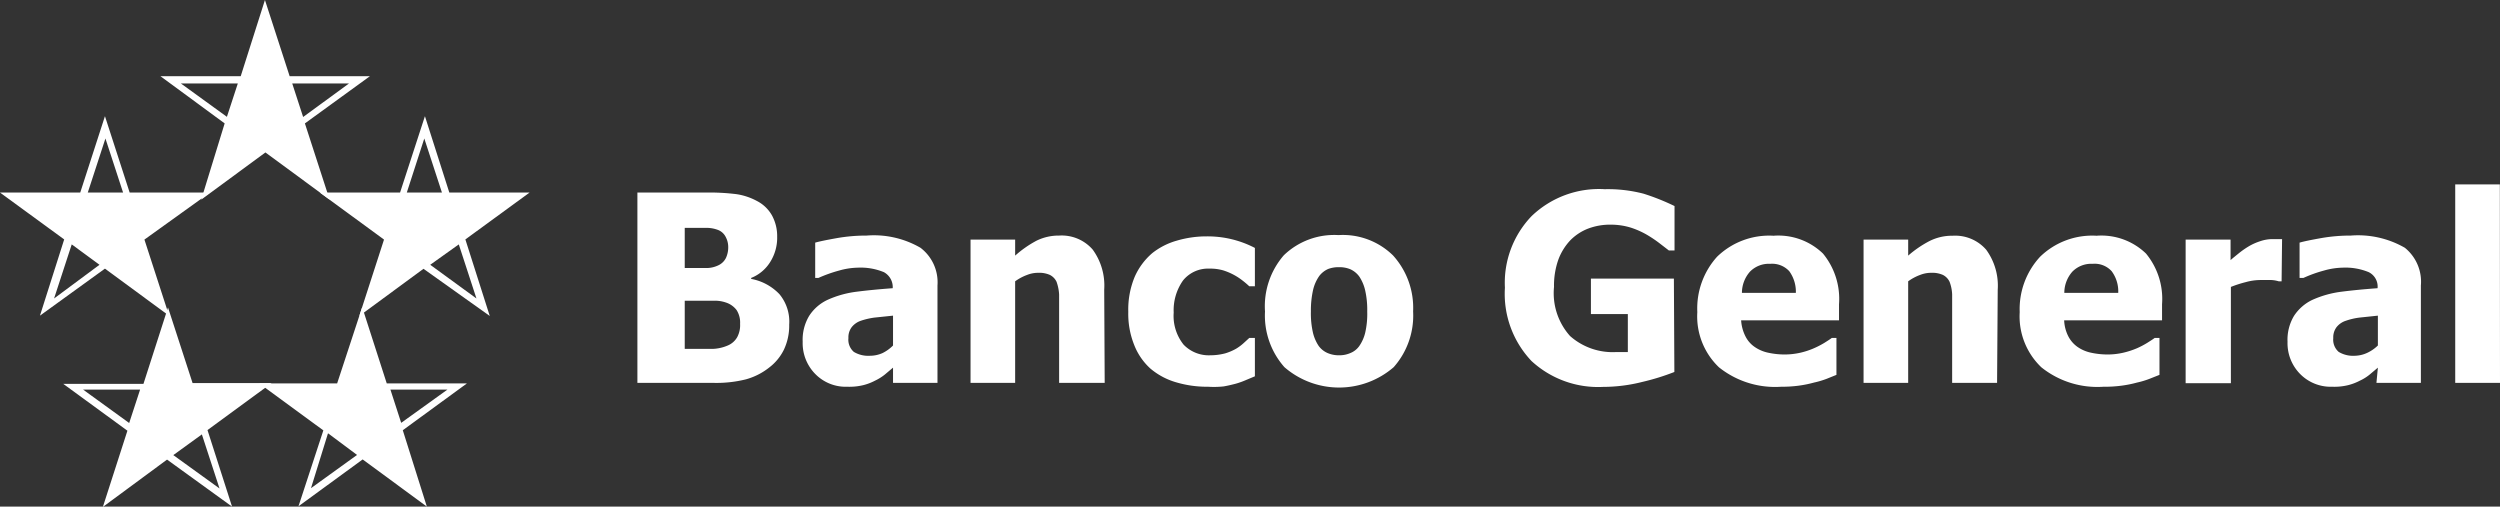 <svg xmlns="http://www.w3.org/2000/svg" width="155.79" height="31.57" viewBox="0 0 155.79 31.57"><rect x="0" y="0" width="155.79" height="31.57" fill="#333333" stroke="none"/><defs><style>.cls-1,.cls-2{fill:#fff;}.cls-2{fill-rule:evenodd;}</style></defs><g id="Capa_2" data-name="Capa 2"><g id="Capa_1-2" data-name="Capa 1"><path class="cls-1" d="M155.79,23.86H153V11.49h2.78Zm-7.61-.95-.51.43a2.8,2.8,0,0,1-.61.38,3.31,3.31,0,0,1-.73.28,3.62,3.62,0,0,1-1,.1,2.67,2.67,0,0,1-2-.8,2.73,2.73,0,0,1-.78-2,2.89,2.89,0,0,1,.4-1.61,2.8,2.8,0,0,1,1.14-1,6.34,6.34,0,0,1,1.81-.51c.7-.09,1.45-.16,2.26-.22v0a1,1,0,0,0-.55-1,3.79,3.79,0,0,0-1.63-.28,4.51,4.51,0,0,0-1.16.18,8.13,8.13,0,0,0-1.28.46h-.24V15.12c.27-.08.72-.17,1.33-.28a10.62,10.62,0,0,1,1.86-.16,5.85,5.85,0,0,1,3.37.76,2.72,2.72,0,0,1,1,2.35v6.07h-2.77Zm0-1.38V19.67l-1.14.12a4.14,4.14,0,0,0-.86.2,1.21,1.21,0,0,0-.57.39,1.05,1.05,0,0,0-.21.69,1,1,0,0,0,.34.86,1.74,1.74,0,0,0,1,.24,1.93,1.93,0,0,0,.75-.17A2.42,2.42,0,0,0,148.18,21.53Zm-6-4H142a1.93,1.93,0,0,0-.46-.08c-.2,0-.42,0-.67,0a3.46,3.46,0,0,0-.92.13,7.21,7.21,0,0,0-.93.3v6H136.2V14.93H139v1.28c.13-.12.31-.26.53-.44a5.44,5.44,0,0,1,.62-.43,3.5,3.5,0,0,1,.7-.31,2.38,2.38,0,0,1,.76-.13h.3l.3,0ZM132,18.25a2.11,2.11,0,0,0-.41-1.35,1.43,1.43,0,0,0-1.18-.46,1.65,1.65,0,0,0-1.27.49,2,2,0,0,0-.5,1.32Zm-.92,5.85a5.58,5.58,0,0,1-3.87-1.21,4.38,4.38,0,0,1-1.35-3.44A4.8,4.8,0,0,1,127.13,16a4.66,4.66,0,0,1,3.52-1.31,4,4,0,0,1,3.08,1.11,4.44,4.44,0,0,1,1,3.16v1h-6.1a2.41,2.41,0,0,0,.26,1,1.83,1.83,0,0,0,.59.67,2.31,2.31,0,0,0,.83.35,4.88,4.88,0,0,0,1,.11,4.35,4.35,0,0,0,1-.11,5.1,5.1,0,0,0,.86-.28,5.33,5.33,0,0,0,.63-.33c.19-.12.35-.22.47-.31h.3v2.3l-.63.25a5.3,5.3,0,0,1-.77.23,7.11,7.11,0,0,1-.94.19A7.81,7.81,0,0,1,131.1,24.1Zm-6.63-.24h-2.8V19.43c0-.36,0-.72,0-1.08a2.51,2.51,0,0,0-.16-.79.92.92,0,0,0-.42-.43,1.63,1.63,0,0,0-.72-.13,1.87,1.87,0,0,0-.69.13,3.06,3.06,0,0,0-.75.4v6.33h-2.78V14.93h2.78v1a6.72,6.72,0,0,1,1.33-.91,3.12,3.12,0,0,1,1.44-.33,2.56,2.56,0,0,1,2.09.87,3.8,3.8,0,0,1,.72,2.5Zm-12.54-5.61a2.17,2.17,0,0,0-.41-1.35,1.45,1.45,0,0,0-1.18-.46,1.65,1.65,0,0,0-1.27.49,2,2,0,0,0-.5,1.32ZM111,24.1a5.6,5.6,0,0,1-3.88-1.21,4.38,4.38,0,0,1-1.35-3.44A4.81,4.81,0,0,1,107,16a4.66,4.66,0,0,1,3.52-1.31,4,4,0,0,1,3.08,1.11,4.44,4.44,0,0,1,1,3.16v1h-6.1a2.56,2.56,0,0,0,.27,1,1.74,1.74,0,0,0,.59.67,2.31,2.31,0,0,0,.83.35,4.81,4.81,0,0,0,1,.11,4.49,4.49,0,0,0,1-.11,4.71,4.71,0,0,0,.85-.28,5.49,5.49,0,0,0,.64-.33c.19-.12.35-.22.47-.31h.29v2.3l-.62.25a5.49,5.49,0,0,1-.78.23,7,7,0,0,1-.93.19A7.81,7.81,0,0,1,111,24.1Zm-6.66-.92a14.24,14.24,0,0,1-2,.62,10,10,0,0,1-2.45.31,6.12,6.12,0,0,1-4.45-1.61,6.08,6.08,0,0,1-1.66-4.57,6,6,0,0,1,1.66-4.46A6.06,6.06,0,0,1,100,11.79a8.83,8.83,0,0,1,2.42.28,14.08,14.08,0,0,1,1.93.77v2.77H104l-.61-.47a7.54,7.54,0,0,0-.78-.52,5.15,5.15,0,0,0-1-.44,4.23,4.23,0,0,0-1.24-.18,3.86,3.86,0,0,0-1.39.24,3.15,3.15,0,0,0-1.12.73,3.56,3.56,0,0,0-.75,1.21,4.85,4.85,0,0,0-.27,1.7,4,4,0,0,0,1,3.06,4,4,0,0,0,2.85,1h.37c.14,0,.27,0,.38,0V19.57h-2.3V17.36h5.17ZM85.2,19.41a5.44,5.44,0,0,0-.13-1.32,2.59,2.59,0,0,0-.36-.85,1.41,1.41,0,0,0-.56-.46,1.75,1.75,0,0,0-.7-.13,1.83,1.83,0,0,0-.68.11,1.42,1.42,0,0,0-.56.44,2.49,2.49,0,0,0-.38.85,5.8,5.8,0,0,0-.14,1.36,5.36,5.36,0,0,0,.13,1.33,2.56,2.56,0,0,0,.35.81,1.35,1.35,0,0,0,.56.45,1.78,1.78,0,0,0,.74.14,1.69,1.69,0,0,0,.68-.14,1.24,1.24,0,0,0,.55-.43,2.47,2.47,0,0,0,.37-.82A5.24,5.24,0,0,0,85.2,19.41Zm2.86,0a4.85,4.85,0,0,1-1.21,3.47,5.2,5.2,0,0,1-6.81,0,4.85,4.85,0,0,1-1.21-3.47A4.85,4.85,0,0,1,80,15.91a4.52,4.52,0,0,1,3.41-1.26,4.46,4.46,0,0,1,3.4,1.27A4.86,4.86,0,0,1,88.06,19.4ZM75.28,24.1a6.76,6.76,0,0,1-2-.28,4.33,4.33,0,0,1-1.6-.86,3.89,3.89,0,0,1-1-1.46,5.21,5.21,0,0,1-.37-2.07,5.31,5.31,0,0,1,.4-2.18,4.13,4.13,0,0,1,1.1-1.48A4.36,4.36,0,0,1,73.32,15a6.52,6.52,0,0,1,1.88-.27,6.37,6.37,0,0,1,3,.72v2.39h-.35a5.26,5.26,0,0,0-.41-.35,3.81,3.81,0,0,0-1.21-.64,2.89,2.89,0,0,0-.86-.11,2,2,0,0,0-1.65.74,3.21,3.21,0,0,0-.58,2,2.86,2.86,0,0,0,.62,2,2.18,2.18,0,0,0,1.66.66,3.68,3.68,0,0,0,.93-.12,3.31,3.31,0,0,0,.68-.29,3,3,0,0,0,.47-.35l.35-.32h.35v2.39l-.55.23a4.88,4.88,0,0,1-.64.23c-.27.07-.52.13-.76.17A5.68,5.68,0,0,1,75.28,24.1Zm-6.44-.24H66V19.43c0-.36,0-.72,0-1.08a2.83,2.83,0,0,0-.16-.79.92.92,0,0,0-.42-.43A1.63,1.63,0,0,0,64.7,17a1.87,1.87,0,0,0-.69.13,3.06,3.06,0,0,0-.75.4v6.33H60.48V14.93h2.78v1A6.72,6.72,0,0,1,64.59,15,3.12,3.12,0,0,1,66,14.68a2.56,2.56,0,0,1,2.09.87,3.8,3.8,0,0,1,.72,2.5Zm-13.19-.95-.51.43a3.06,3.06,0,0,1-.61.38,3.31,3.31,0,0,1-.73.28,3.72,3.72,0,0,1-1,.1,2.65,2.65,0,0,1-2-.8,2.73,2.73,0,0,1-.78-2,2.89,2.89,0,0,1,.4-1.61,2.74,2.74,0,0,1,1.14-1,6.25,6.25,0,0,1,1.81-.51c.7-.09,1.45-.16,2.26-.22v0a1.06,1.06,0,0,0-.55-1,3.79,3.79,0,0,0-1.63-.28,4.51,4.51,0,0,0-1.16.18,8.62,8.62,0,0,0-1.29.46H50.8V15.12c.28-.08.73-.17,1.34-.28A10.62,10.62,0,0,1,54,14.68a5.79,5.79,0,0,1,3.36.76,2.7,2.7,0,0,1,1.06,2.35v6.07H55.65Zm0-1.38V19.67l-1.15.12a4.46,4.46,0,0,0-.86.2,1.23,1.23,0,0,0-.56.39,1.05,1.05,0,0,0-.21.69,1,1,0,0,0,.34.86,1.74,1.74,0,0,0,1,.24A1.93,1.93,0,0,0,55,22,2.42,2.42,0,0,0,55.65,21.53Zm-9.53-1.35a1.44,1.44,0,0,0-.22-.86,1.36,1.36,0,0,0-.67-.47,2.1,2.1,0,0,0-.74-.11l-1.27,0h-.55v3h.16l1.61,0a2.6,2.6,0,0,0,.91-.21,1.21,1.21,0,0,0,.59-.52A1.58,1.58,0,0,0,46.12,20.18Zm-.74-4.81a1.32,1.32,0,0,0-.15-.59.9.9,0,0,0-.46-.44,2,2,0,0,0-.69-.14H42.67V16.7h.38l1.07,0a1.72,1.72,0,0,0,.63-.16,1,1,0,0,0,.49-.47A1.59,1.59,0,0,0,45.38,15.37Zm3.8,4.86a3.51,3.51,0,0,1-.33,1.56,3.12,3.12,0,0,1-.9,1.1,4.1,4.1,0,0,1-1.47.75,7.61,7.61,0,0,1-2,.22H39.72V12H43.9a13.79,13.79,0,0,1,2,.1,3.9,3.9,0,0,1,1.26.42,2.26,2.26,0,0,1,.95.91,2.69,2.69,0,0,1,.32,1.32A2.83,2.83,0,0,1,48,16.32a2.47,2.47,0,0,1-1.19,1v.06a3.25,3.25,0,0,1,1.76.95A2.68,2.68,0,0,1,49.18,20.23Z"/><path class="cls-2" d="M18.21,5.2h3.54L18.89,7.29Zm-3.39,0H11.27l2.87,2.08ZM10,4.75h5L16.51,0l1.54,4.75h5L19,7.69l1.54,4.75-4-2.94-4,2.94L14,7.69Z"/><path class="cls-2" d="M5.47,12l1.1-3.37L7.67,12Zm-1,3.23-1.1,3.37L6.2,16.5ZM2.49,19.67,4,14.92,0,12H5L6.54,7.24,8.08,12h5L9,14.93l1.54,4.75-4-2.94Z"/><path class="cls-2" d="M27.54,12l-1.1-3.37L25.35,12Zm1.05,3.23,1.1,3.37L26.81,16.5Zm1.93,4.46L29,14.92,33,12H28L26.48,7.24,24.93,12h-5l4,2.93-1.54,4.76,4-2.94Z"/><path class="cls-2" d="M25,26.35l2.88-2.07-3.55,0Zm-2.75,2-2.87,2.07L20.44,27Zm-3.65,3.2,4-2.92,4,2.94L25.1,26.81l4-2.92-5,0-1.53-4.75-1.56,4.75H16.15l4,2.93Z"/><path class="cls-2" d="M8.05,26.36,5.18,24.28H8.73Zm2.75,2,2.88,2.08-1.1-3.37Zm3.66,3.21-4.05-2.93-4,2.95,1.53-4.75-4-2.92,5,0,1.53-4.76L12,23.87h4.93l-4,2.93Z"/></g></g></svg>
